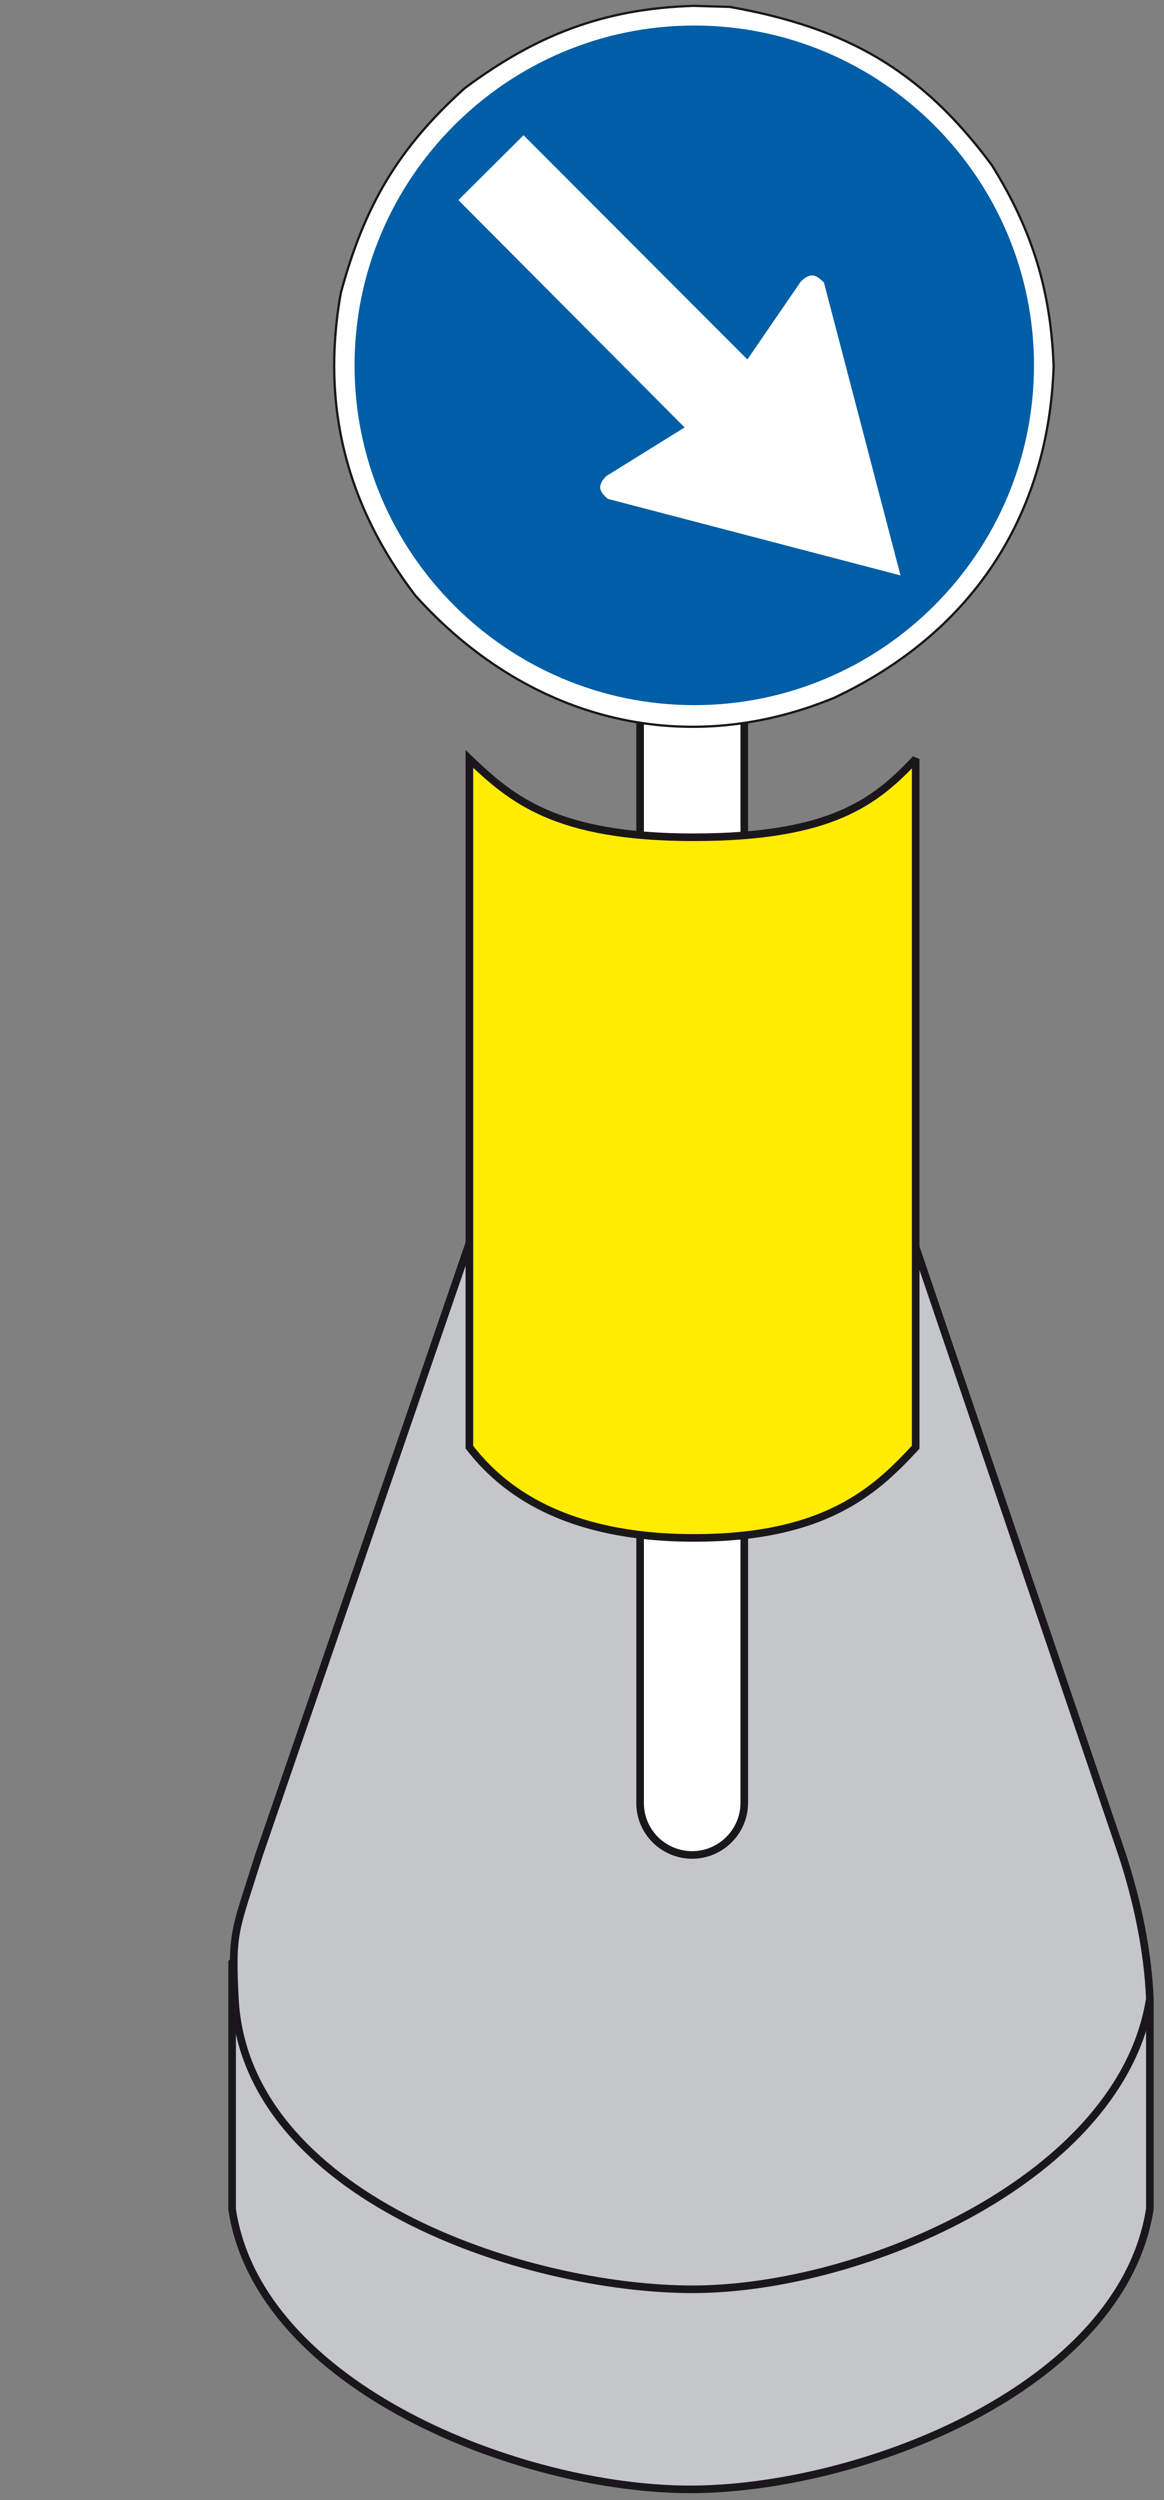 <?xml version="1.0" encoding="utf-8"?>
<!-- Generator: Adobe Illustrator 19.2.0, SVG Export Plug-In . SVG Version: 6.00 Build 0)  -->
<svg version="1.1" id="Livello_1" xmlns="http://www.w3.org/2000/svg" xmlns:xlink="http://www.w3.org/1999/xlink" x="0px" y="0px"
	 viewBox="0 0 337.5 724.7" style="enable-background:new 0 0 337.5 724.7;" xml:space="preserve">
<rect x="0" y="0" width="337.5" height="724.7" fill="#808080" stroke="none"/>
<style type="text/css">
	.st0{fill:#C5C6C8;stroke:#1A171B;stroke-width:2.202;stroke-miterlimit:2.613;}
	.st1{fill:#FFFFFF;stroke:#1A171B;stroke-width:2.202;stroke-miterlimit:2.613;}
	.st2{fill:#FFEC00;stroke:#1A171B;stroke-width:2.202;stroke-miterlimit:2.613;}
	.st3{fill:#FFFFFF;stroke:#1A171B;stroke-width:0.661;stroke-miterlimit:2.613;}
	.st4{fill:#005EA7;}
	.st5{fill:#FFFFFF;}
</style>
<g>
	<g>
		<path class="st0" d="M200.1,721.6c49.2,0,125.2-29.3,133.3-81.3v-60.2l-94.1-112.4h-77.1L67.3,568.9v71.5
			C75,691.9,150.9,721.6,200.1,721.6L200.1,721.6z"/>
		<path class="st0" d="M200.9,663.6c49.2,0,124.4-32.3,132.5-84.3c-0.6-13.8-3.6-28.1-8-41.6l-86.1-253.3h-77.1L75.1,537.7
			c-7,22.3-8,21.9-7,41.6C71,636.3,151.7,663.6,200.9,663.6L200.9,663.6z"/>
		<path class="st1" d="M200.7,537.7L200.7,537.7c8.3,0,15.1-6.8,15.1-15.1V118.2c0-8.3-6.8-15.1-15.1-15.1s-15.1,6.8-15.1,15.1
			v404.5C185.6,531,192.4,537.7,200.7,537.7L200.7,537.7z"/>
		<path class="st2" d="M136.1,220c12.2,11.6,24.9,22.7,65,22.7s52.8-10.4,64.4-22.7v199.5c-11.6,12.6-26.3,26.3-64.2,26.3
			s-55.8-14.1-65.2-26.3V220L136.1,220z"/>
		<path class="st3" d="M211.6,2c33.7,6,55.5,18.2,76,45.9c11.7,18.8,17.1,36.3,17.9,58.3c-1.5,44-24.3,77.6-63.7,96.1
			c-44.7,18.4-89.7,5.6-121.4-29.7C100.5,146.5,93,117.7,98.8,85c6.8-25.2,16.5-41.9,35.9-59.4c20.7-15.4,40.2-23.1,66.4-23.9
			L211.6,2L211.6,2z"/>
		<path class="st4" d="M201.3,7.4c54.2,0,98.5,44.2,98.5,98.5s-44.2,98.5-98.5,98.5s-98.5-44.2-98.5-98.5S147.1,7.4,201.3,7.4
			L201.3,7.4z"/>
		<path class="st5" d="M261.1,166.8l-84.9-22.2c-2-1.8-3.5-3.5-0.4-6.6l22.7-14.1L132.9,58l18.9-18.8l64.9,65l15.5-22.6
			c3.2-3.2,4.9-1.4,6.7,0.3L261.1,166.8L261.1,166.8z"/>
	</g>
</g>
</svg>
